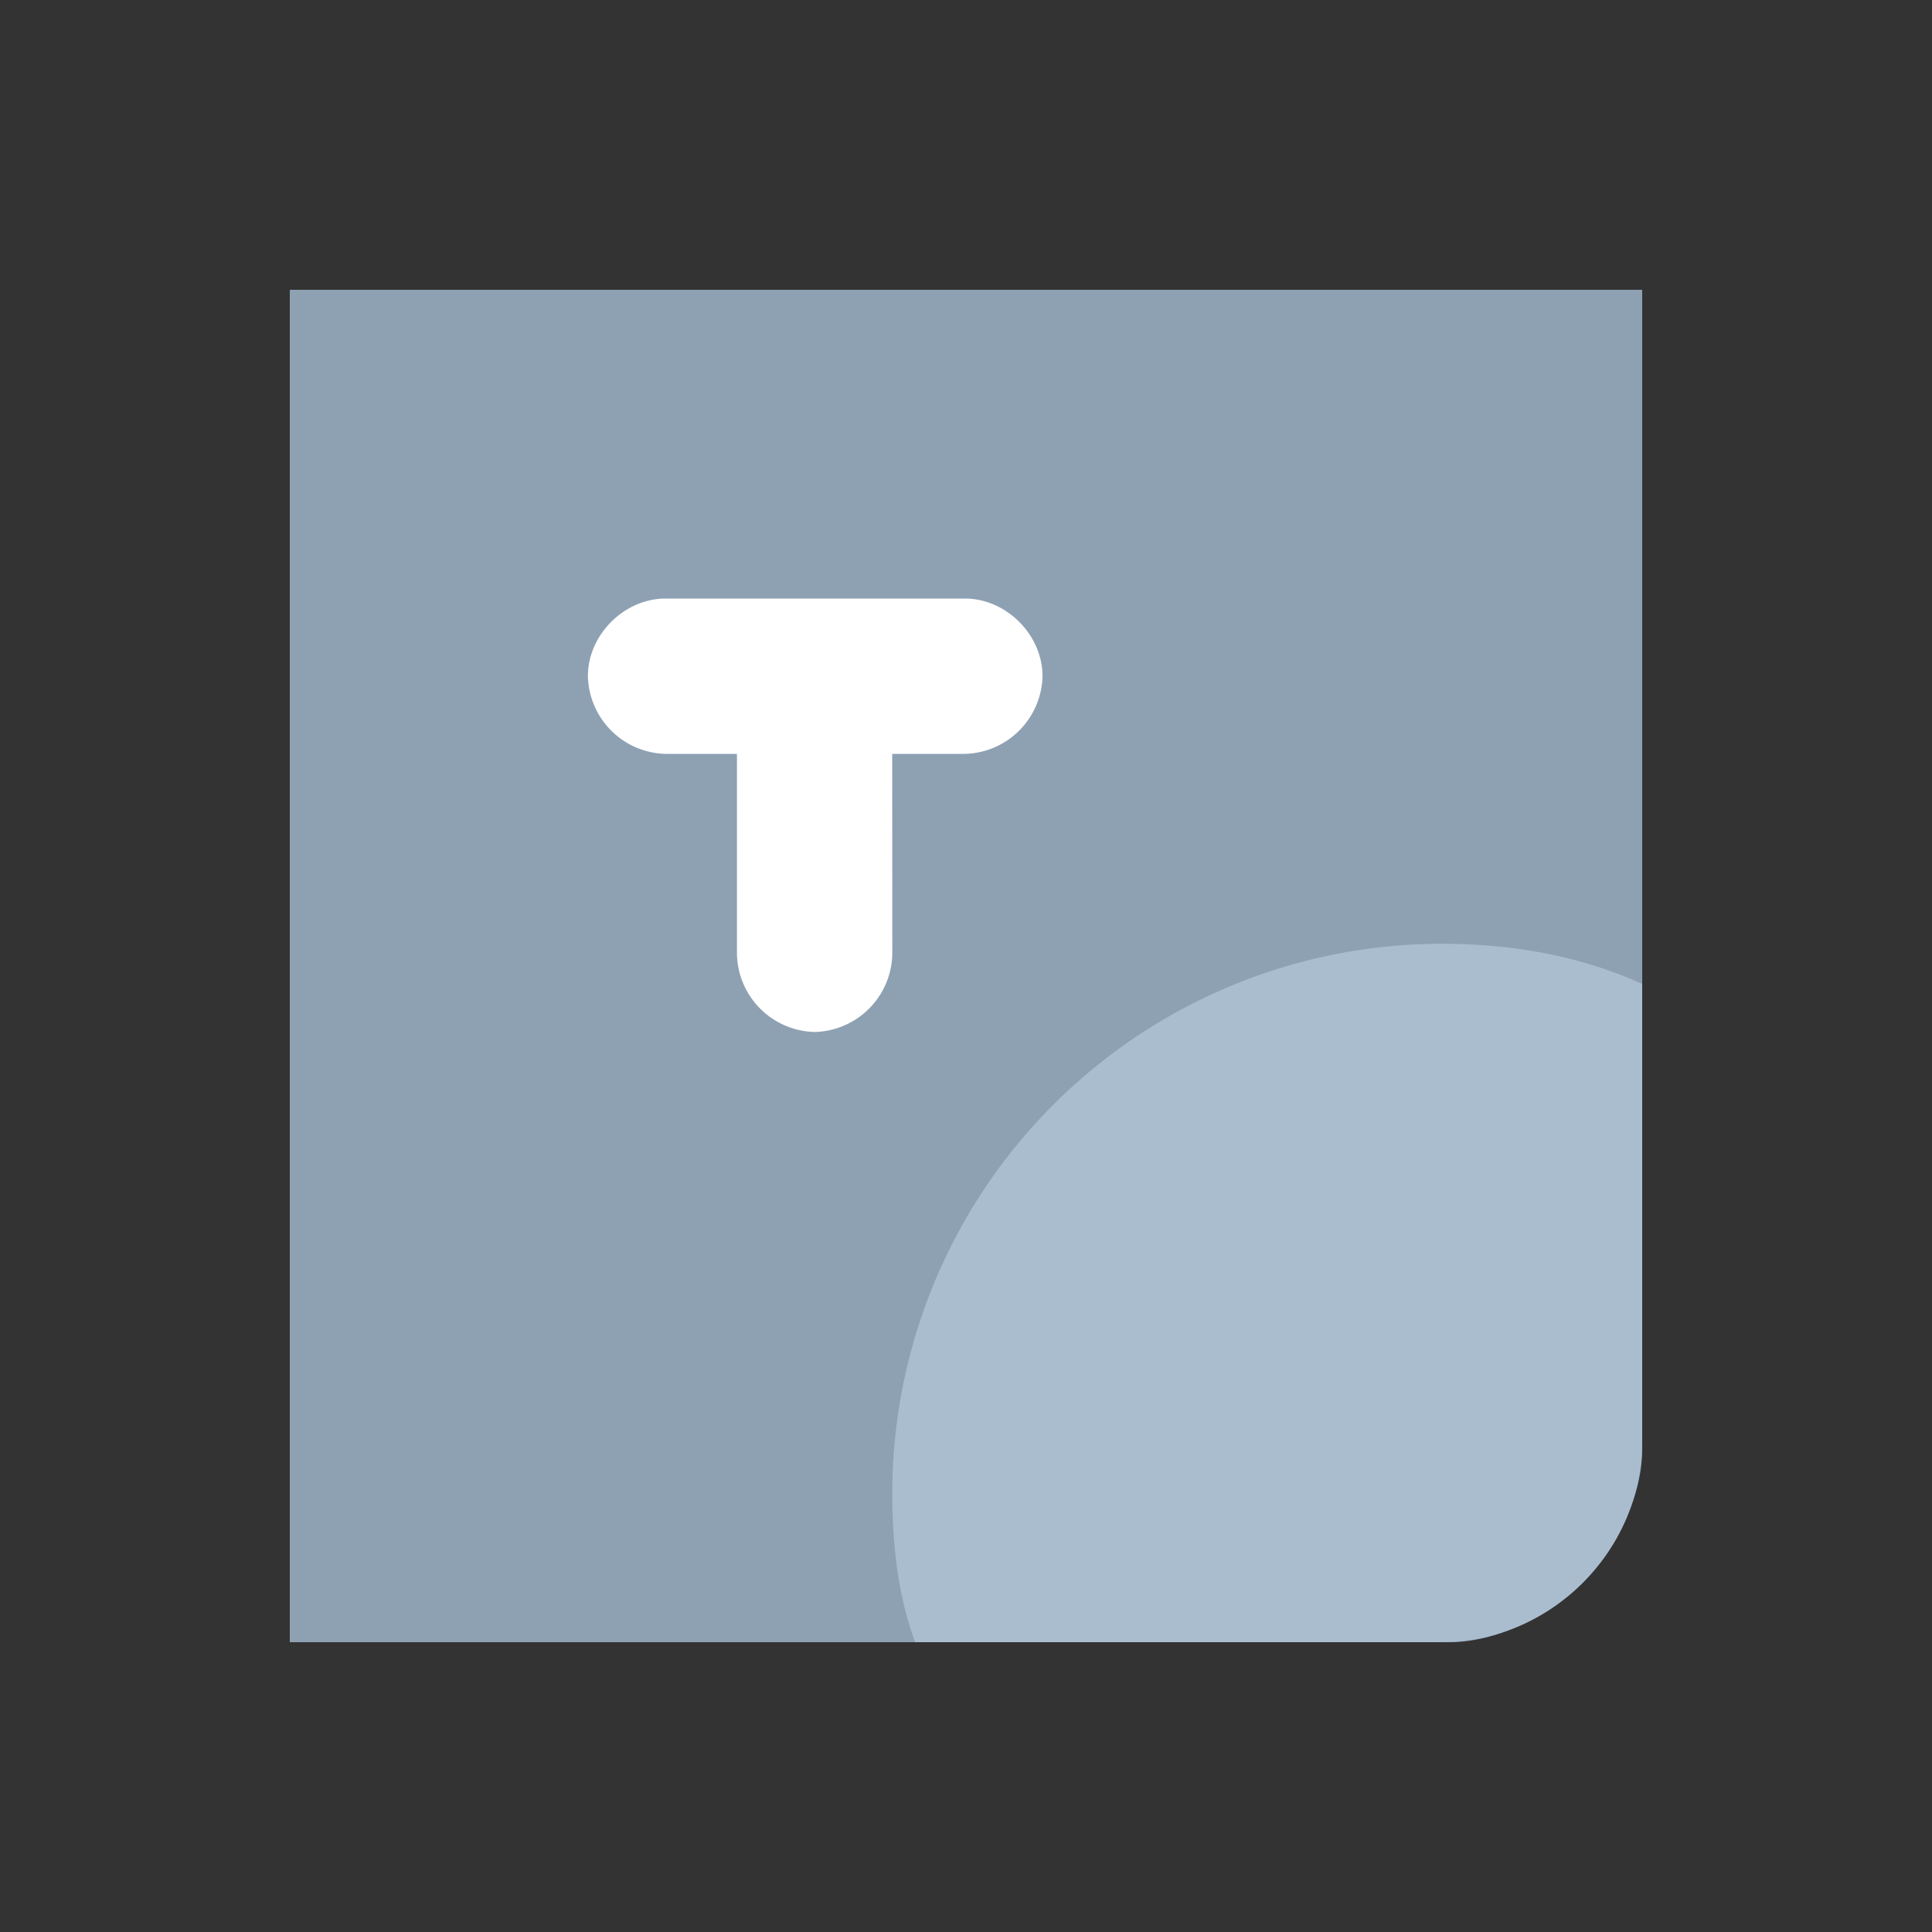 <?xml version="1.0" standalone="no"?><!DOCTYPE svg PUBLIC "-//W3C//DTD SVG 1.1//EN" "http://www.w3.org/Graphics/SVG/1.1/DTD/svg11.dtd"><svg t="1687253771988" class="icon" viewBox="0 0 1024 1024" version="1.1" xmlns="http://www.w3.org/2000/svg" p-id="2902" xmlns:xlink="http://www.w3.org/1999/xlink" width="32" height="32"><rect x="0" y="0" width="1024" height="1024" fill="#333333" stroke="none"/><path d="M153.6 153.6v716.8h614.4c50.432 0 102.4-51.968 102.4-102.4V153.6H153.6z" fill="#8EA1B3" p-id="2903"></path><path d="M511.386 317.235c21.914 0 41.165 19.2 41.165 41.165a42.189 42.189 0 0 1-41.165 41.165h-38.502l0.051 106.24a42.189 42.189 0 0 1-41.165 41.165 42.189 42.189 0 0 1-41.165-41.165V399.565h-37.888A42.189 42.189 0 0 1 311.603 358.4c0-21.965 19.251-41.165 41.216-41.165h158.618z" fill="#FFFFFF" p-id="2904"></path><path d="M472.934 791.552c0 27.29 3.072 54.579 12.134 78.848h279.142C821.862 870.4 870.4 821.862 870.4 764.211v-242.688c-33.382-15.206-69.786-21.299-106.189-21.299a291.328 291.328 0 0 0-291.277 291.328z" fill="#AABDCF" p-id="2905"></path></svg>